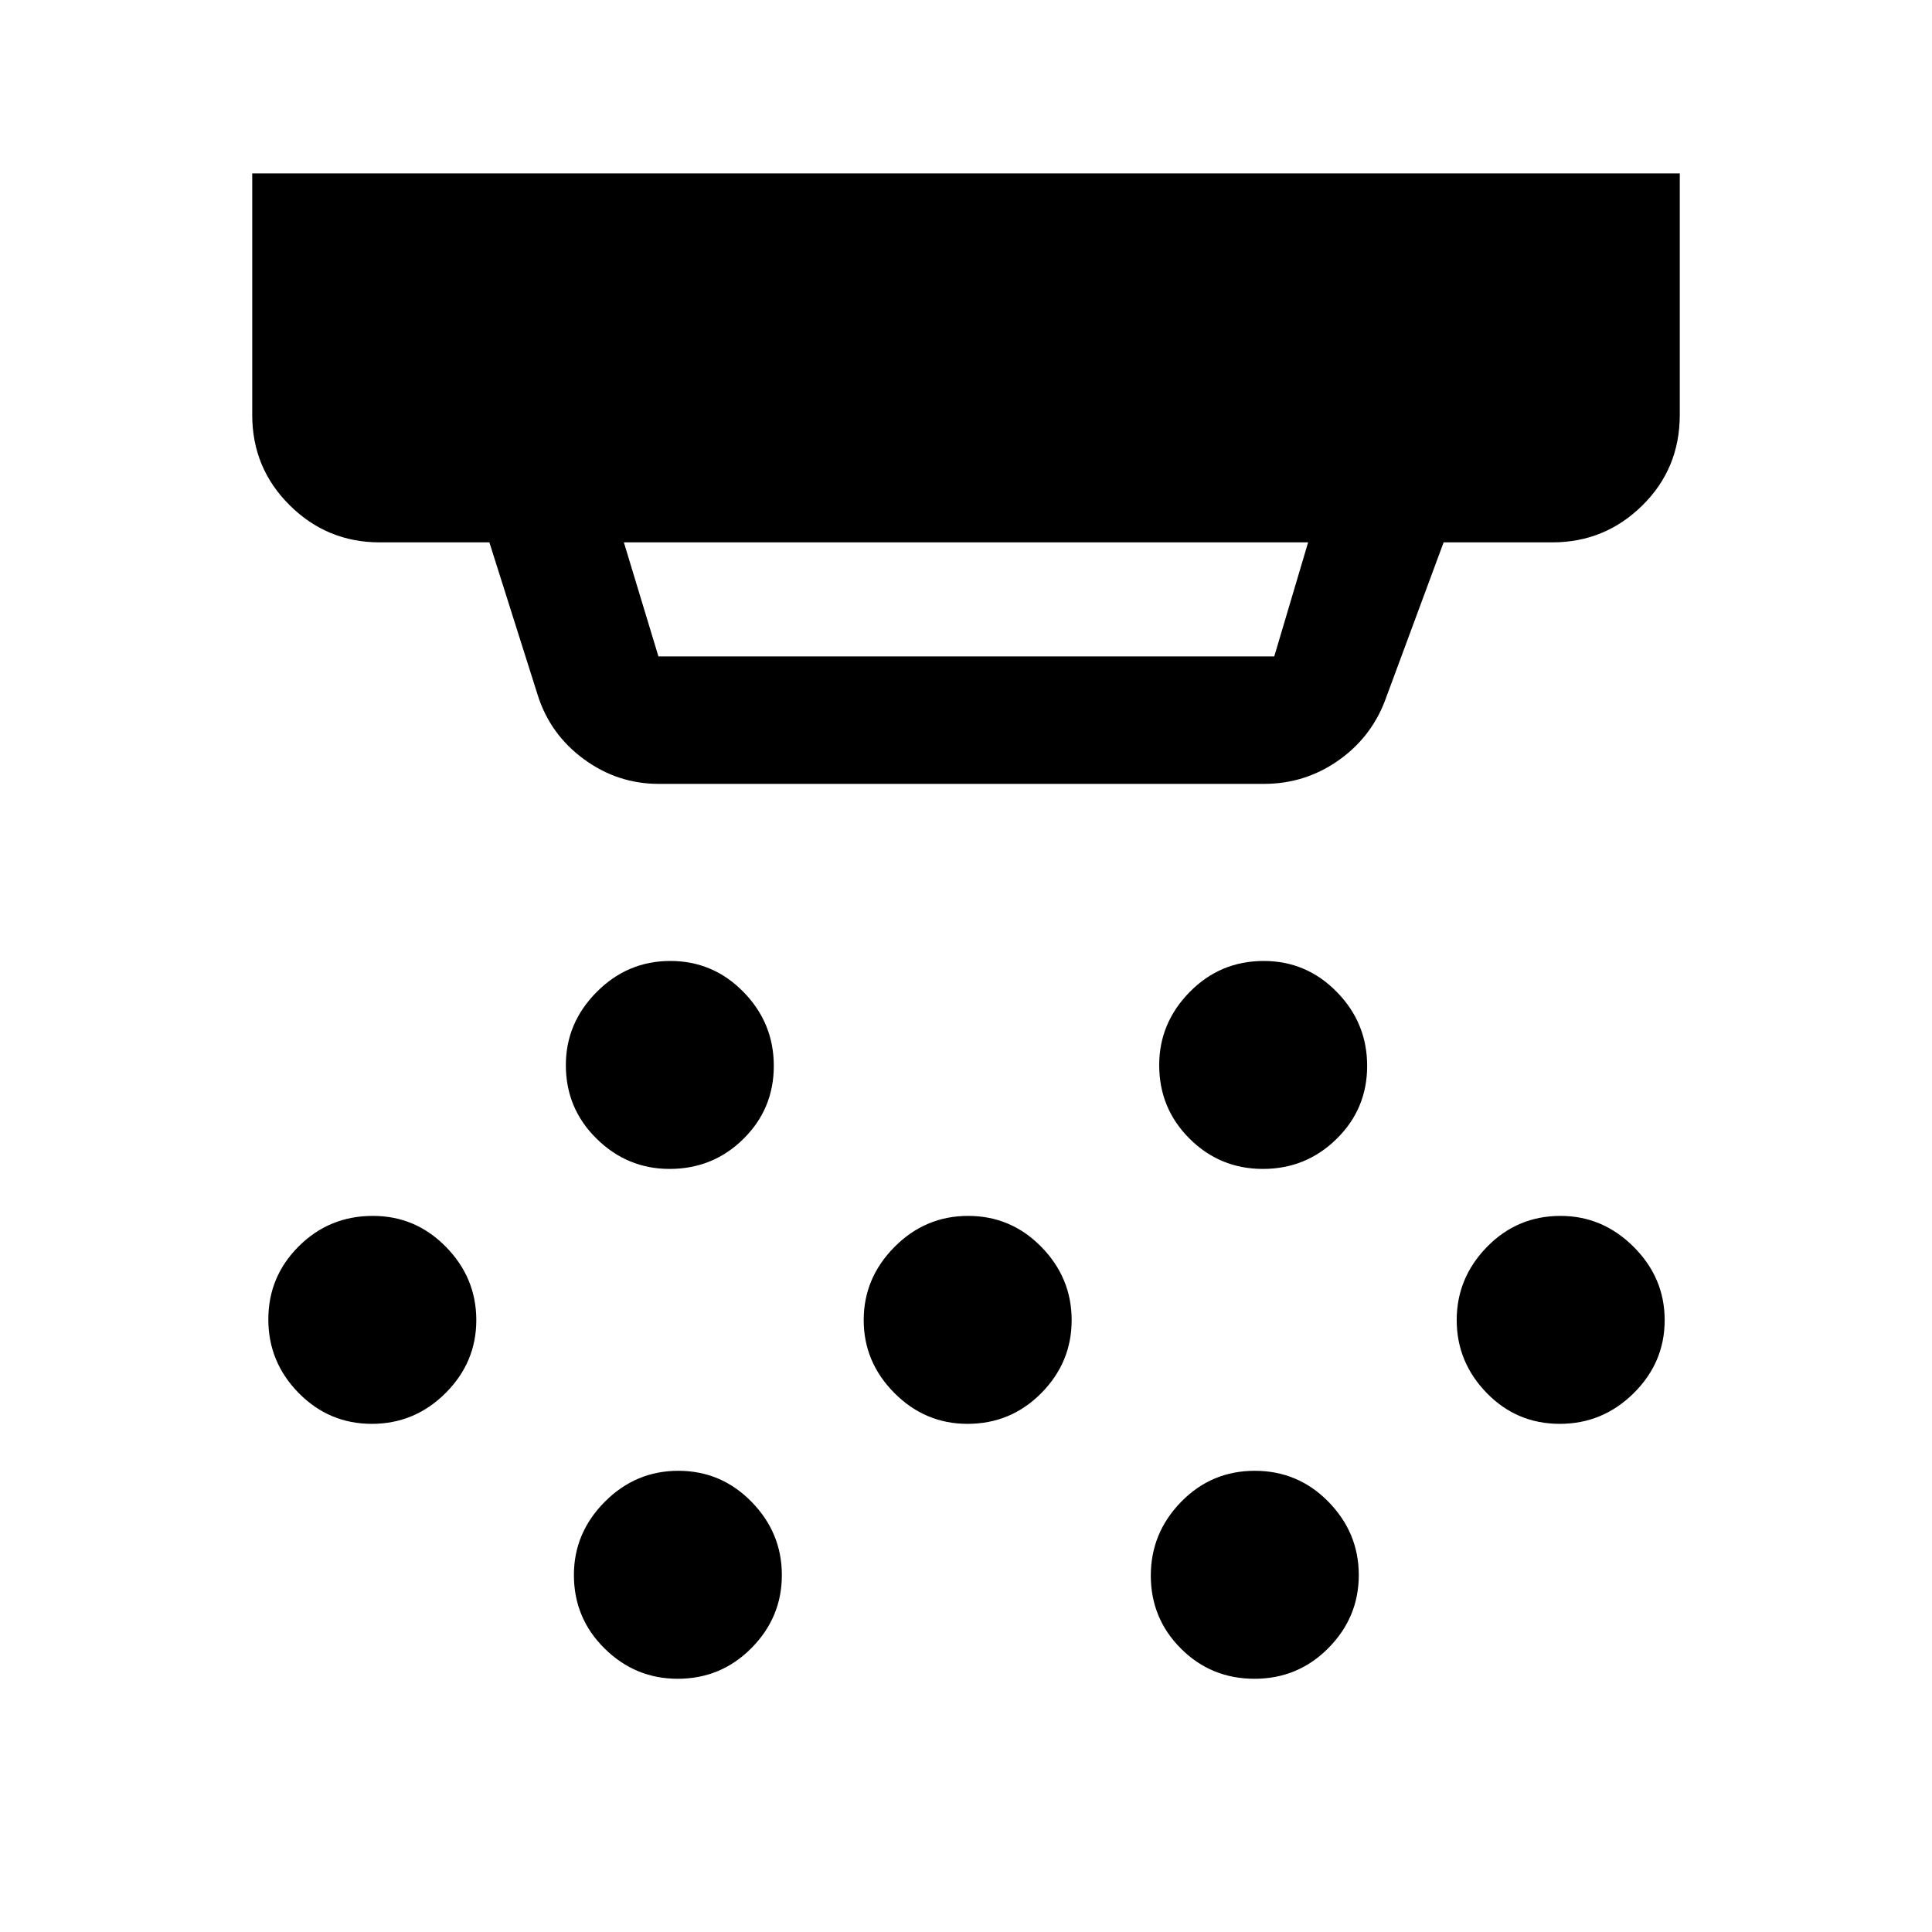 <svg xmlns="http://www.w3.org/2000/svg" height="40" viewBox="0 -960 960 960" width="40"><path d="M327.26-570.5q-20.39 0-37.14-12.28-16.76-12.28-22.95-31.89l-24-75.83h-54.5q-26.13 0-44.73-18.45-18.61-18.45-18.61-44.88v-120h709.34v120q0 26.66-18.61 45-18.6 18.33-44.73 18.33h-54L688-611.33q-7.14 18.28-23.49 29.56-16.36 11.27-36.43 11.27H327.26ZM310-690.5l17.17 56.67h306L650-690.5H310Zm22.7 311.33q-21.03 0-36.28-15.04t-15.25-36.53q0-20.93 15.32-36.34 15.31-15.42 36.58-15.42 21.26 0 36.35 15.39 15.08 15.38 15.08 36.75 0 21.36-15.11 36.28-15.11 14.91-36.69 14.91Zm148 126.67q-21.03 0-36.28-15.32t-15.25-36.25q0-20.93 15.32-36.35 15.31-15.41 36.58-15.41 21.26 0 36.35 15.38 15.08 15.39 15.08 36.42t-15.11 36.28q-15.11 15.25-36.69 15.25Zm-144 126.67q-21.03 0-36.28-15.04t-15.25-36.53q0-20.93 15.32-36.35 15.31-15.42 36.58-15.42 21.26 0 36.35 15.39 15.08 15.39 15.08 36.42t-15.11 36.28q-15.11 15.25-36.69 15.25Zm290.86-253.34q-21.39 0-36.48-15.04Q576-409.25 576-430.74q0-20.93 15.15-36.34 15.15-15.42 36.79-15.42 21.23 0 36.31 15.39 15.08 15.38 15.08 36.75 0 21.36-15.19 36.28-15.19 14.91-36.58 14.91Zm-4.2 253.34q-21.58 0-36.55-14.99-14.98-14.98-14.98-36.25 0-21.26 15.07-36.68 15.06-15.42 36.58-15.42 21.52 0 36.6 15.39 15.09 15.39 15.09 36.42t-15.11 36.28q-15.11 15.25-36.7 15.25ZM775.03-252.5q-21.36 0-36.28-15.32-14.92-15.32-14.92-36.25t15.04-36.35q15.05-15.41 36.53-15.41 20.93 0 36.35 15.38 15.42 15.39 15.42 36.42t-15.39 36.28q-15.39 15.25-36.75 15.25Zm-590.27 0q-21.26 0-36.34-15.32-15.09-15.32-15.09-36.58 0-21.27 15.15-36.35 15.15-15.08 36.79-15.08 21.23 0 36.31 15.38 15.09 15.39 15.09 36.42t-15.32 36.28q-15.32 15.25-36.59 15.25Z"/></svg>
